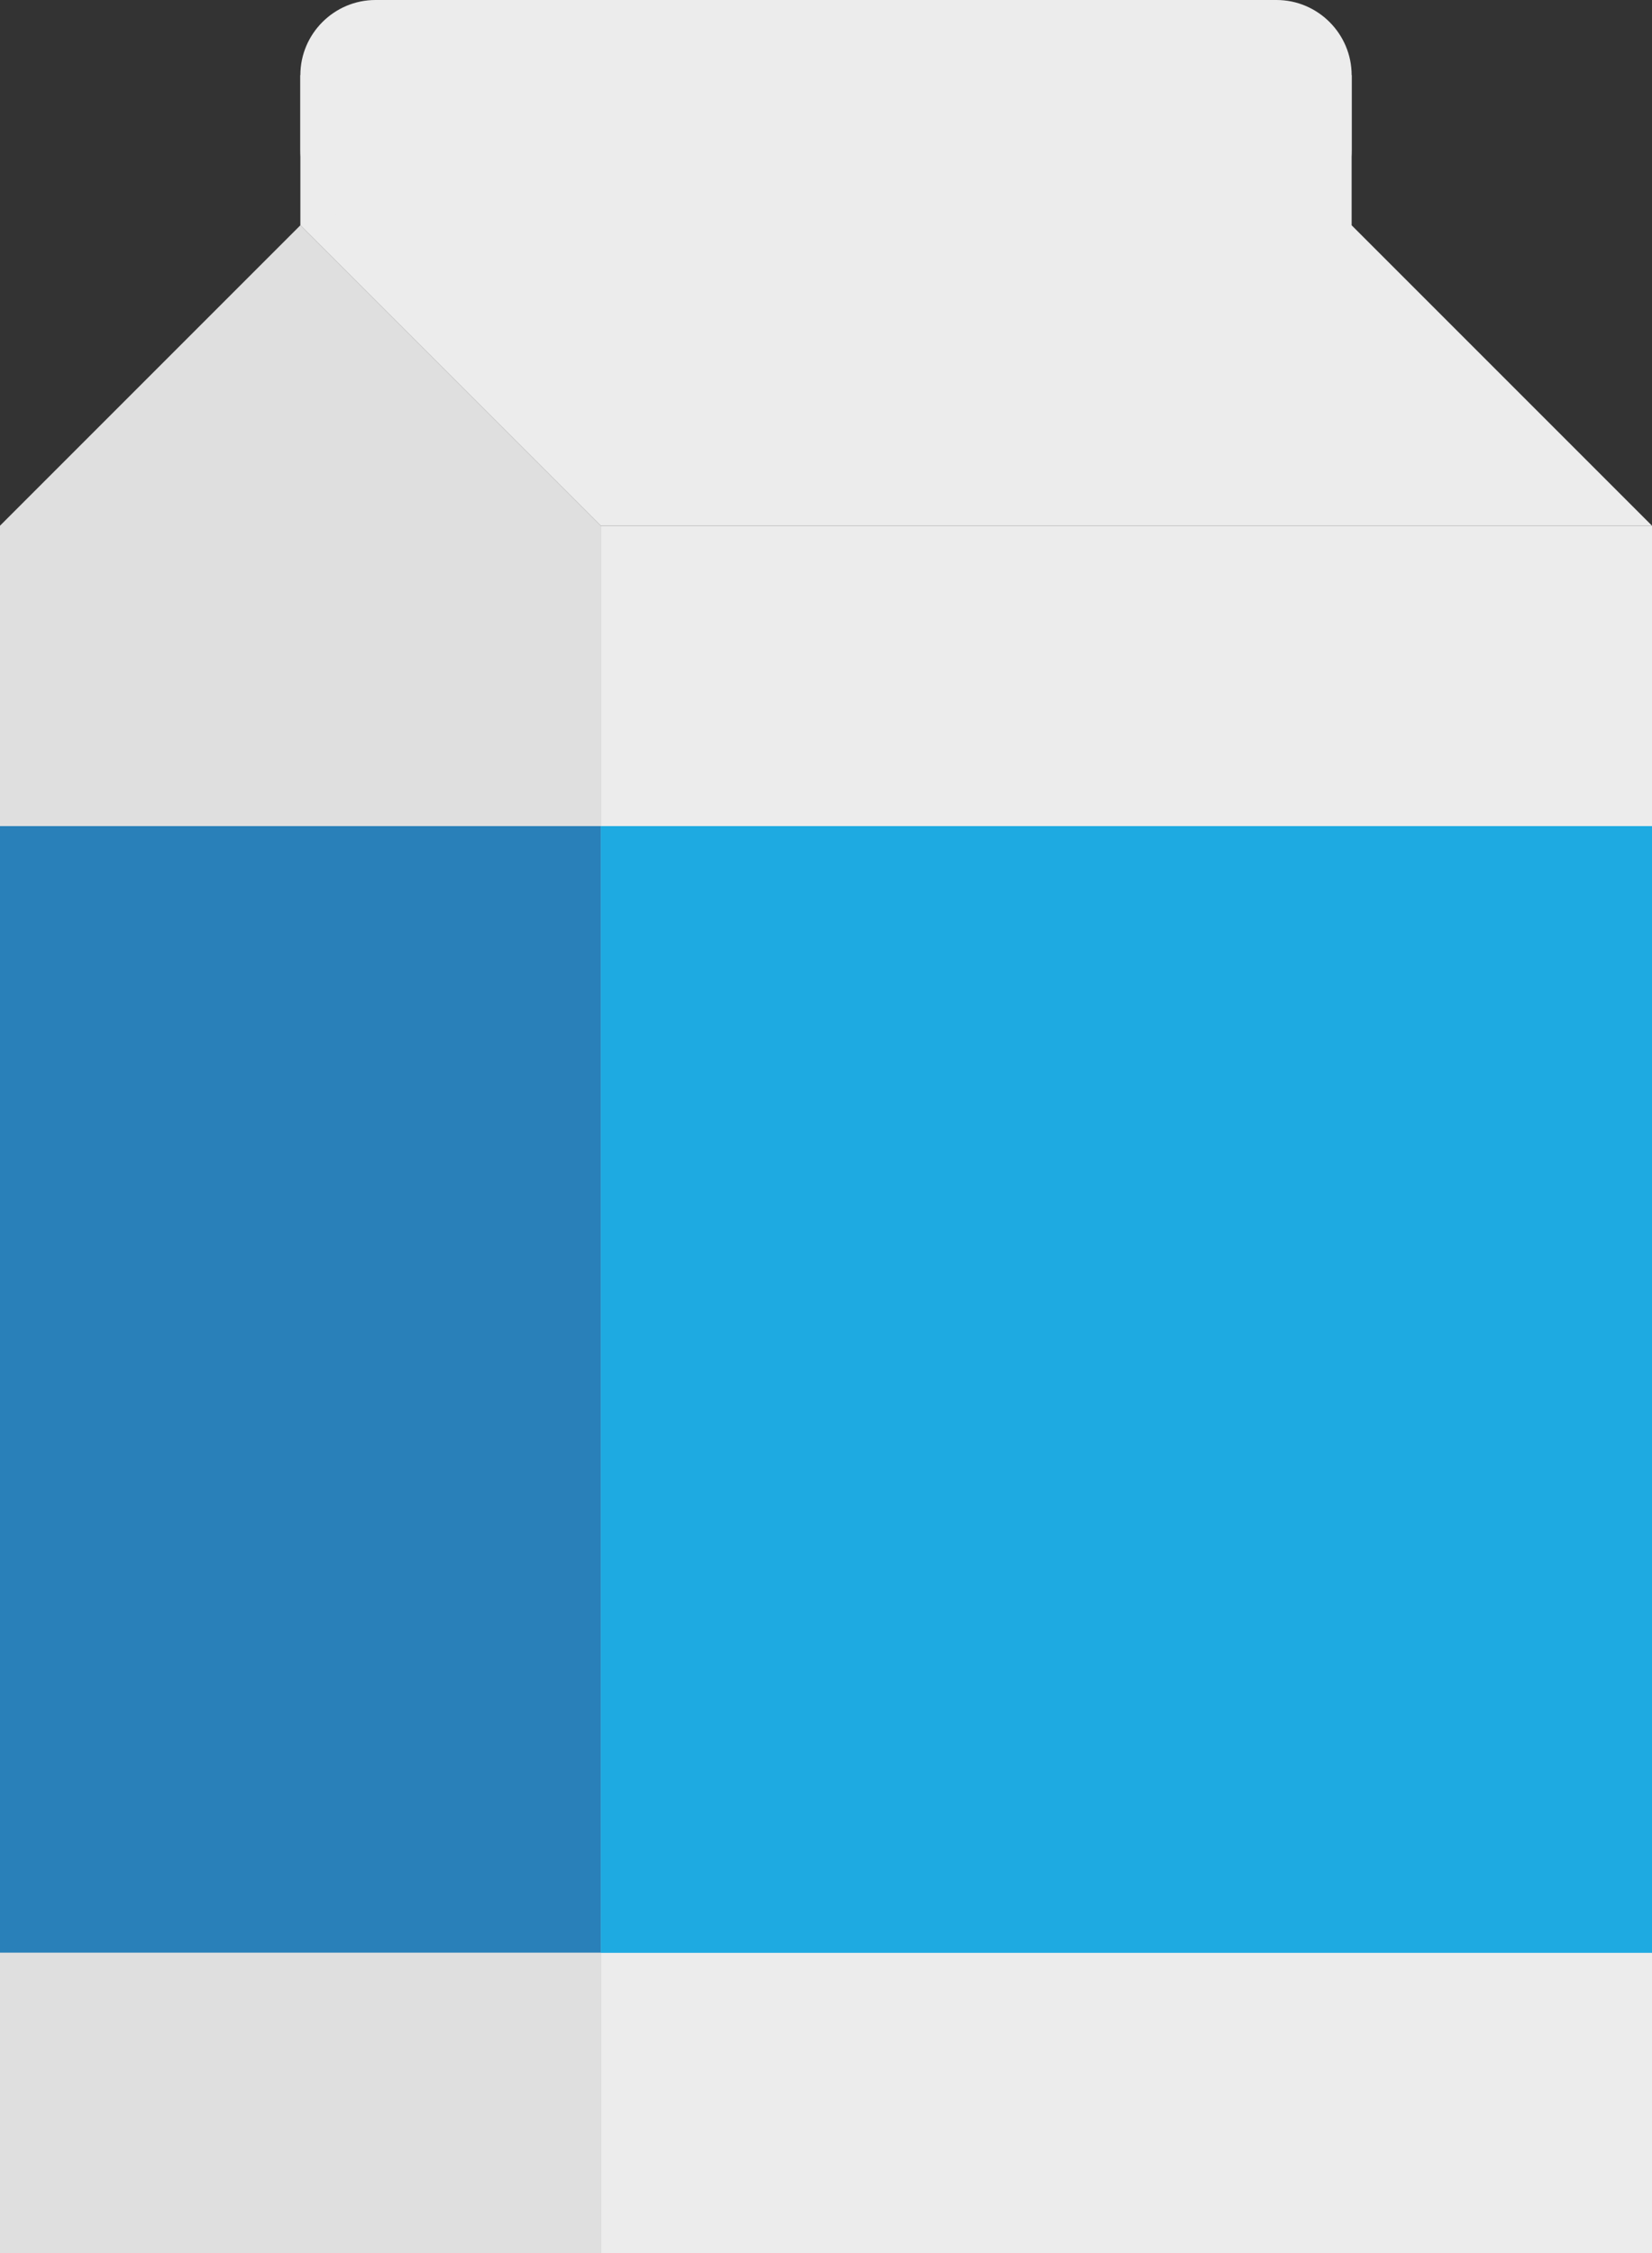 <?xml version="1.0" encoding="UTF-8" standalone="no"?>
<svg width="22px" height="30px" viewBox="0 0 22 30" version="1.1" xmlns="http://www.w3.org/2000/svg" xmlns:xlink="http://www.w3.org/1999/xlink" xmlns:sketch="http://www.bohemiancoding.com/sketch/ns">
    <rect x="0" y="0" width="22" height="30" fill="#333333" stroke="none"/>
    <!-- Generator: Sketch 3.3 (11970) - http://www.bohemiancoding.com/sketch -->
    <title>milk-carton</title>
    <desc>Created with Sketch.</desc>
    <defs></defs>
    <g id="Page-1" stroke="none" stroke-width="1" fill="none" fill-rule="evenodd" sketch:type="MSPage">
        <g id="Symbolicons-Color" sketch:type="MSArtboardGroup" transform="translate(-479, -306)">
            <g id="milk-carton" sketch:type="MSLayerGroup" transform="translate(479, 306)">
                <path d="M8,7 L22,7 L22,30 L8,30 L8,7 Z" id="Fill-24" fill="#ECECEC" sketch:type="MSShapeGroup"></path>
                <path d="M8,11 L22,11 L22,26 L8,26 L8,11 Z" id="Fill-25" fill="#1EAAE1" sketch:type="MSShapeGroup"></path>
                <path d="M8,11 L22,11 L22,26 L8,26 L8,11 Z" id="Fill-26" fill="#1EAAE1" sketch:type="MSShapeGroup"></path>
                <path d="M4,3 L8,7 L8,30 L0,30 L0,7 L4,3" id="Fill-27" fill="#DFDFDF" sketch:type="MSShapeGroup"></path>
                <path d="M0,11 L8,11 L8,26 L0,26 L0,11 Z" id="Fill-28" fill="#2980B9" sketch:type="MSShapeGroup"></path>
                <path d="M4,1 L18,1 L18,3 L22,7 L8,7 L4,3 L4,1" id="Fill-197" fill="#ECECEC" sketch:type="MSShapeGroup"></path>
                <path d="M18,2 C18,2.55 17.55,3 17,3 L5,3 C4.45,3 4,2.55 4,2 L4,1 C4,0.45 4.45,0 5,0 L17,0 C17.55,0 18,0.45 18,1 L18,2" id="Fill-239" fill="#ECECEC" sketch:type="MSShapeGroup"></path>
            </g>
        </g>
    </g>
</svg>